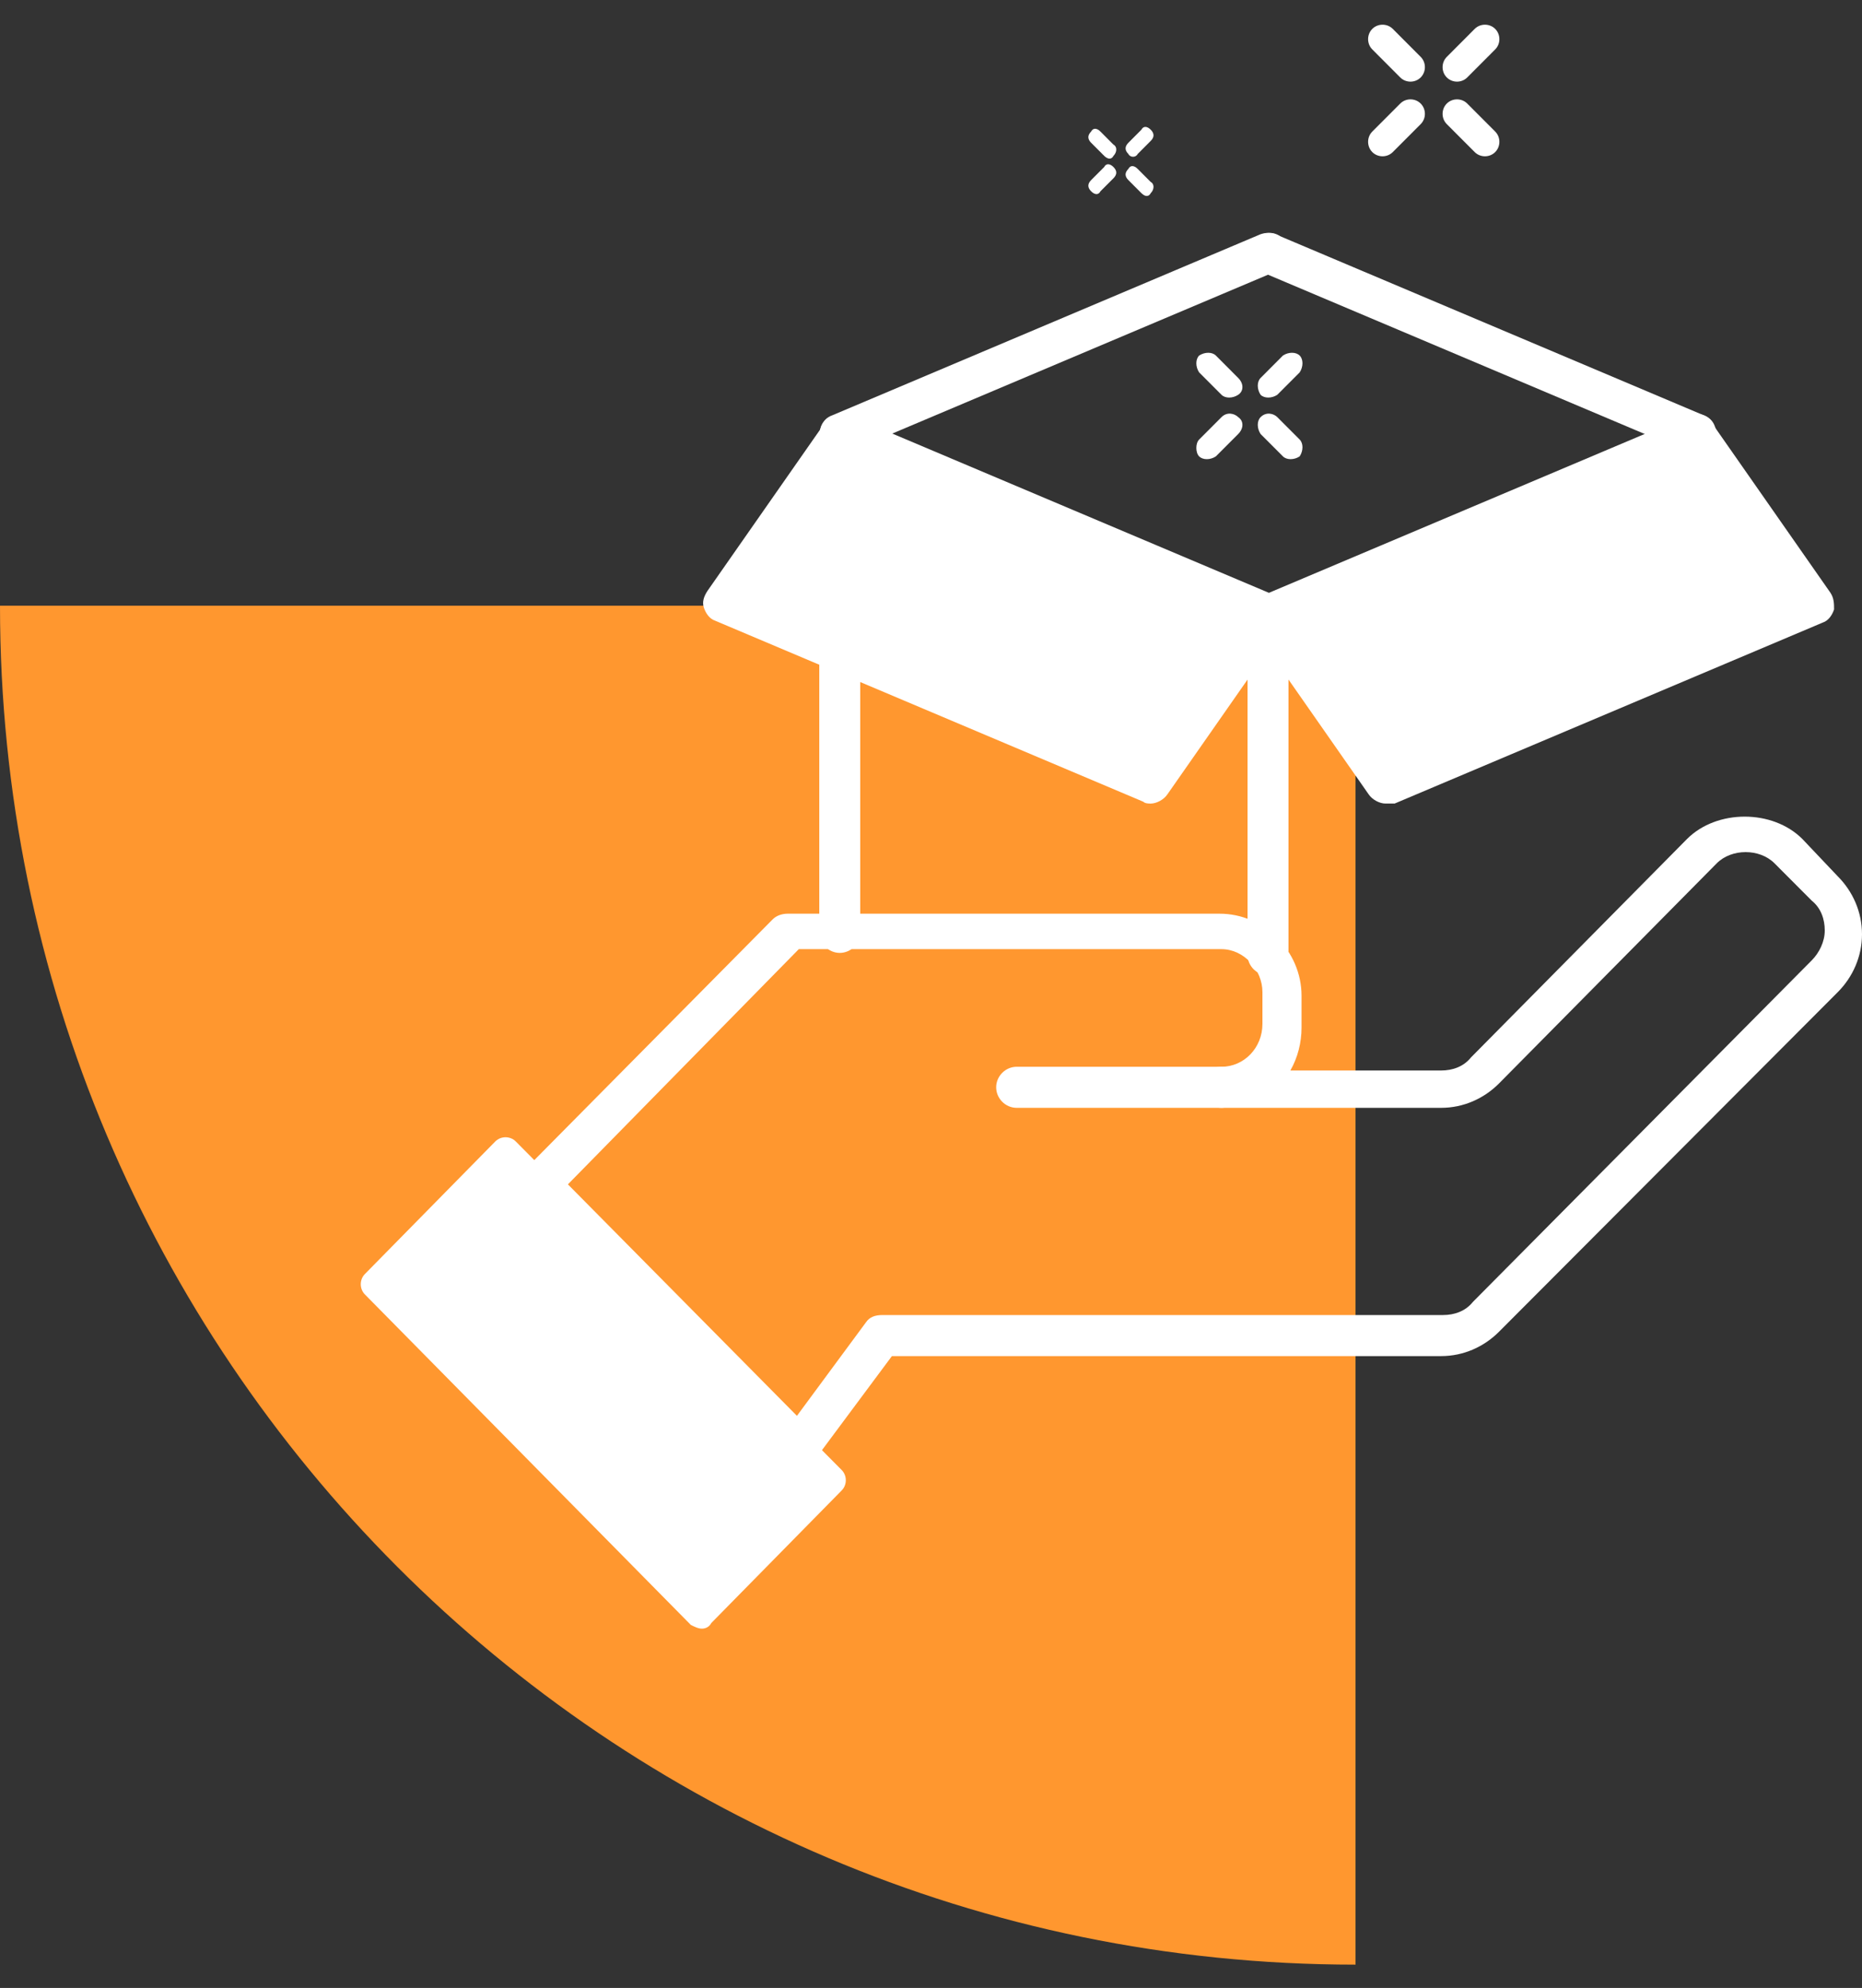<svg width="74" height="79" viewBox="0 0 74 79" fill="none" xmlns="http://www.w3.org/2000/svg">
<rect x="0" y="0" width="74" height="79" fill="#333333" stroke="none"/>
<path d="M0 24.07C0 53.891 24.124 78.074 53.872 78.074V24.07H0Z" fill="#FF972F"/>
<path d="M50.394 25.257C50.32 25.257 50.172 25.257 50.098 25.183L33.078 17.987C32.708 17.839 32.486 17.32 32.634 16.949C32.782 16.578 33.3 16.355 33.67 16.503L50.69 23.699C51.06 23.847 51.282 24.367 51.134 24.738C50.986 25.108 50.69 25.257 50.394 25.257Z" fill="white"/>
<path d="M33.374 37.868C32.93 37.868 32.56 37.497 32.56 37.052V25.925C32.56 25.48 32.93 25.109 33.374 25.109C33.818 25.109 34.188 25.48 34.188 25.925V37.052C34.188 37.497 33.818 37.868 33.374 37.868Z" fill="white"/>
<path d="M50.394 38.758C49.95 38.758 49.58 38.387 49.58 37.942V24.441C49.58 24.145 49.802 23.848 50.098 23.699L67.118 16.504C67.488 16.355 68.006 16.504 68.154 16.949C68.302 17.32 68.154 17.839 67.71 17.988L51.208 24.96V37.942C51.208 38.387 50.838 38.758 50.394 38.758Z" fill="white"/>
<path d="M67.414 18.062C67.34 18.062 67.192 18.062 67.118 17.988L50.098 10.792C49.728 10.644 49.506 10.124 49.654 9.754C49.802 9.383 50.32 9.16 50.69 9.308L67.71 16.504C68.08 16.652 68.302 17.172 68.154 17.543C68.006 17.839 67.71 18.062 67.414 18.062Z" fill="white"/>
<path d="M33.374 18.061C33.078 18.061 32.782 17.913 32.634 17.542C32.486 17.171 32.634 16.652 33.078 16.504L50.098 9.308C50.542 9.16 50.986 9.308 51.134 9.753C51.282 10.124 51.134 10.643 50.69 10.792L33.67 17.987C33.596 18.061 33.522 18.061 33.374 18.061Z" fill="white"/>
<path d="M45.732 31.117L28.712 23.922L33.374 17.245L50.394 24.441L45.732 31.117Z" fill="white"/>
<path d="M45.732 31.934C45.658 31.934 45.51 31.934 45.436 31.86L28.416 24.664C28.194 24.59 28.046 24.367 27.972 24.145C27.898 23.922 27.972 23.7 28.12 23.477L32.782 16.801C33.004 16.504 33.374 16.356 33.744 16.504L50.764 23.7C50.986 23.774 51.134 23.996 51.208 24.219C51.282 24.441 51.208 24.664 51.06 24.887L46.398 31.563C46.25 31.785 45.954 31.934 45.732 31.934ZM29.97 23.551L45.436 30.079L49.136 24.738L33.67 18.21L29.97 23.551Z" fill="white"/>
<path d="M50.394 24.441L55.056 31.117L72.076 23.922L67.414 17.245" fill="white"/>
<path d="M55.056 31.933C54.834 31.933 54.538 31.785 54.39 31.562L49.728 24.886C49.506 24.515 49.58 23.996 49.95 23.773C50.32 23.551 50.838 23.625 51.06 23.996L55.352 30.153L70.818 23.625L66.748 17.765C66.526 17.394 66.6 16.875 66.97 16.652C67.34 16.43 67.858 16.504 68.08 16.875L72.742 23.551C72.89 23.773 72.89 23.996 72.89 24.218C72.816 24.441 72.668 24.664 72.446 24.738L55.426 31.933C55.278 31.933 55.204 31.933 55.056 31.933Z" fill="white"/>
<path d="M14.948 51.072L20.128 45.805L33.078 58.861L27.898 64.128L14.948 51.072Z" fill="white"/>
<path d="M27.898 64.722C27.75 64.722 27.602 64.648 27.454 64.573L14.504 51.443C14.282 51.221 14.282 50.85 14.504 50.627L19.684 45.361C19.906 45.138 20.276 45.138 20.498 45.361L33.448 58.416C33.67 58.639 33.67 59.01 33.448 59.232L28.268 64.499C28.194 64.648 28.046 64.722 27.898 64.722ZM15.762 51.072L27.898 63.312L32.264 58.936L20.128 46.622L15.762 51.072Z" fill="white"/>
<path d="M31.746 58.342C31.524 58.342 31.302 58.268 31.154 58.119L20.794 47.66C20.498 47.363 20.498 46.844 20.794 46.547L30.71 36.533C30.858 36.384 31.08 36.31 31.302 36.31H48.47C50.246 36.31 51.726 37.794 51.726 39.574V40.835C51.726 41.429 51.578 42.022 51.282 42.541H57.276C57.72 42.541 58.164 42.393 58.46 42.022L67.044 33.343C68.228 32.156 70.448 32.156 71.632 33.343L73.038 34.826C73.63 35.42 74 36.236 74 37.126C74 38.016 73.63 38.832 73.038 39.426L59.57 52.927C58.978 53.52 58.164 53.891 57.276 53.891H35.446L32.412 57.971C32.264 58.194 32.042 58.342 31.746 58.342C31.82 58.342 31.82 58.342 31.746 58.342ZM22.57 47.066L31.672 56.265L34.41 52.556C34.558 52.333 34.78 52.259 35.076 52.259H57.35C57.794 52.259 58.238 52.111 58.534 51.74L72.002 38.165C72.298 37.868 72.52 37.423 72.52 36.978C72.52 36.533 72.372 36.087 72.002 35.791L70.522 34.307C69.93 33.714 68.82 33.714 68.228 34.307L59.57 43.06C58.978 43.654 58.164 44.025 57.276 44.025H48.544C48.1 44.025 47.73 43.654 47.73 43.209C47.73 42.764 48.1 42.393 48.544 42.393C49.432 42.393 50.172 41.651 50.172 40.687V39.426C50.172 38.535 49.432 37.719 48.544 37.719H31.746L22.57 47.066Z" fill="white"/>
<path d="M48.544 44.025H40.404C39.96 44.025 39.59 43.654 39.59 43.209C39.59 42.764 39.96 42.393 40.404 42.393H48.544C48.988 42.393 49.358 42.764 49.358 43.209C49.284 43.654 48.988 44.025 48.544 44.025Z" fill="white"/>
<path d="M51.652 14.13C51.504 13.982 51.208 13.982 50.986 14.13L50.098 15.021C49.95 15.169 49.95 15.466 50.098 15.688C50.246 15.836 50.542 15.836 50.764 15.688L51.652 14.798C51.8 14.575 51.8 14.279 51.652 14.13Z" fill="white"/>
<path d="M49.21 16.578C49.062 16.43 48.766 16.355 48.544 16.578L47.656 17.468C47.508 17.616 47.508 17.987 47.656 18.136C47.804 18.284 48.1 18.284 48.322 18.136L49.21 17.246C49.432 17.023 49.432 16.726 49.21 16.578Z" fill="white"/>
<path d="M51.652 17.468L50.764 16.578C50.616 16.43 50.32 16.355 50.098 16.578C49.95 16.726 49.95 17.023 50.098 17.246L50.986 18.136C51.134 18.284 51.43 18.284 51.652 18.136C51.8 17.913 51.8 17.616 51.652 17.468Z" fill="white"/>
<path d="M49.21 15.021L48.322 14.13C48.174 13.982 47.878 13.982 47.656 14.13C47.508 14.279 47.508 14.575 47.656 14.798L48.544 15.688C48.692 15.836 48.988 15.836 49.21 15.688C49.432 15.54 49.432 15.243 49.21 15.021Z" fill="white"/>
<path d="M45.732 5.154C45.584 5.006 45.436 5.006 45.362 5.154L44.844 5.674C44.696 5.822 44.696 5.97 44.844 6.119C44.918 6.267 45.14 6.267 45.214 6.119L45.732 5.599C45.88 5.451 45.88 5.303 45.732 5.154Z" fill="white"/>
<path d="M44.252 6.638C44.104 6.49 43.956 6.49 43.882 6.638L43.364 7.157C43.216 7.306 43.216 7.454 43.364 7.602C43.512 7.751 43.66 7.751 43.734 7.602L44.252 7.083C44.4 6.935 44.4 6.786 44.252 6.638Z" fill="white"/>
<path d="M45.732 7.231L45.214 6.712C45.066 6.564 44.918 6.564 44.844 6.712C44.696 6.86 44.696 7.009 44.844 7.157L45.362 7.676C45.51 7.825 45.658 7.825 45.732 7.676C45.88 7.528 45.88 7.306 45.732 7.231Z" fill="white"/>
<path d="M44.252 5.748L43.734 5.228C43.586 5.08 43.438 5.08 43.364 5.228C43.216 5.377 43.216 5.525 43.364 5.674L43.882 6.193C44.03 6.341 44.178 6.341 44.252 6.193C44.4 6.044 44.4 5.822 44.252 5.748Z" fill="white"/>
<path d="M57.498 3.077C57.72 3.3 58.09 3.3 58.312 3.077L59.422 1.964C59.644 1.742 59.644 1.371 59.422 1.148C59.2 0.926 58.83 0.926 58.608 1.148L57.498 2.261C57.276 2.484 57.276 2.855 57.498 3.077Z" fill="white"/>
<path d="M54.538 6.044C54.76 6.267 55.13 6.267 55.352 6.044L56.462 4.932C56.684 4.709 56.684 4.338 56.462 4.116C56.24 3.893 55.87 3.893 55.648 4.116L54.538 5.228C54.316 5.451 54.316 5.822 54.538 6.044Z" fill="white"/>
<path d="M57.498 4.932L58.608 6.044C58.83 6.267 59.2 6.267 59.422 6.044C59.644 5.822 59.644 5.451 59.422 5.228L58.312 4.116C58.09 3.893 57.72 3.893 57.498 4.116C57.276 4.338 57.276 4.709 57.498 4.932Z" fill="white"/>
<path d="M54.538 1.964L55.648 3.077C55.87 3.3 56.24 3.3 56.462 3.077C56.684 2.855 56.684 2.484 56.462 2.261L55.352 1.148C55.13 0.926 54.76 0.926 54.538 1.148C54.316 1.371 54.316 1.742 54.538 1.964Z" fill="white"/>
</svg>
